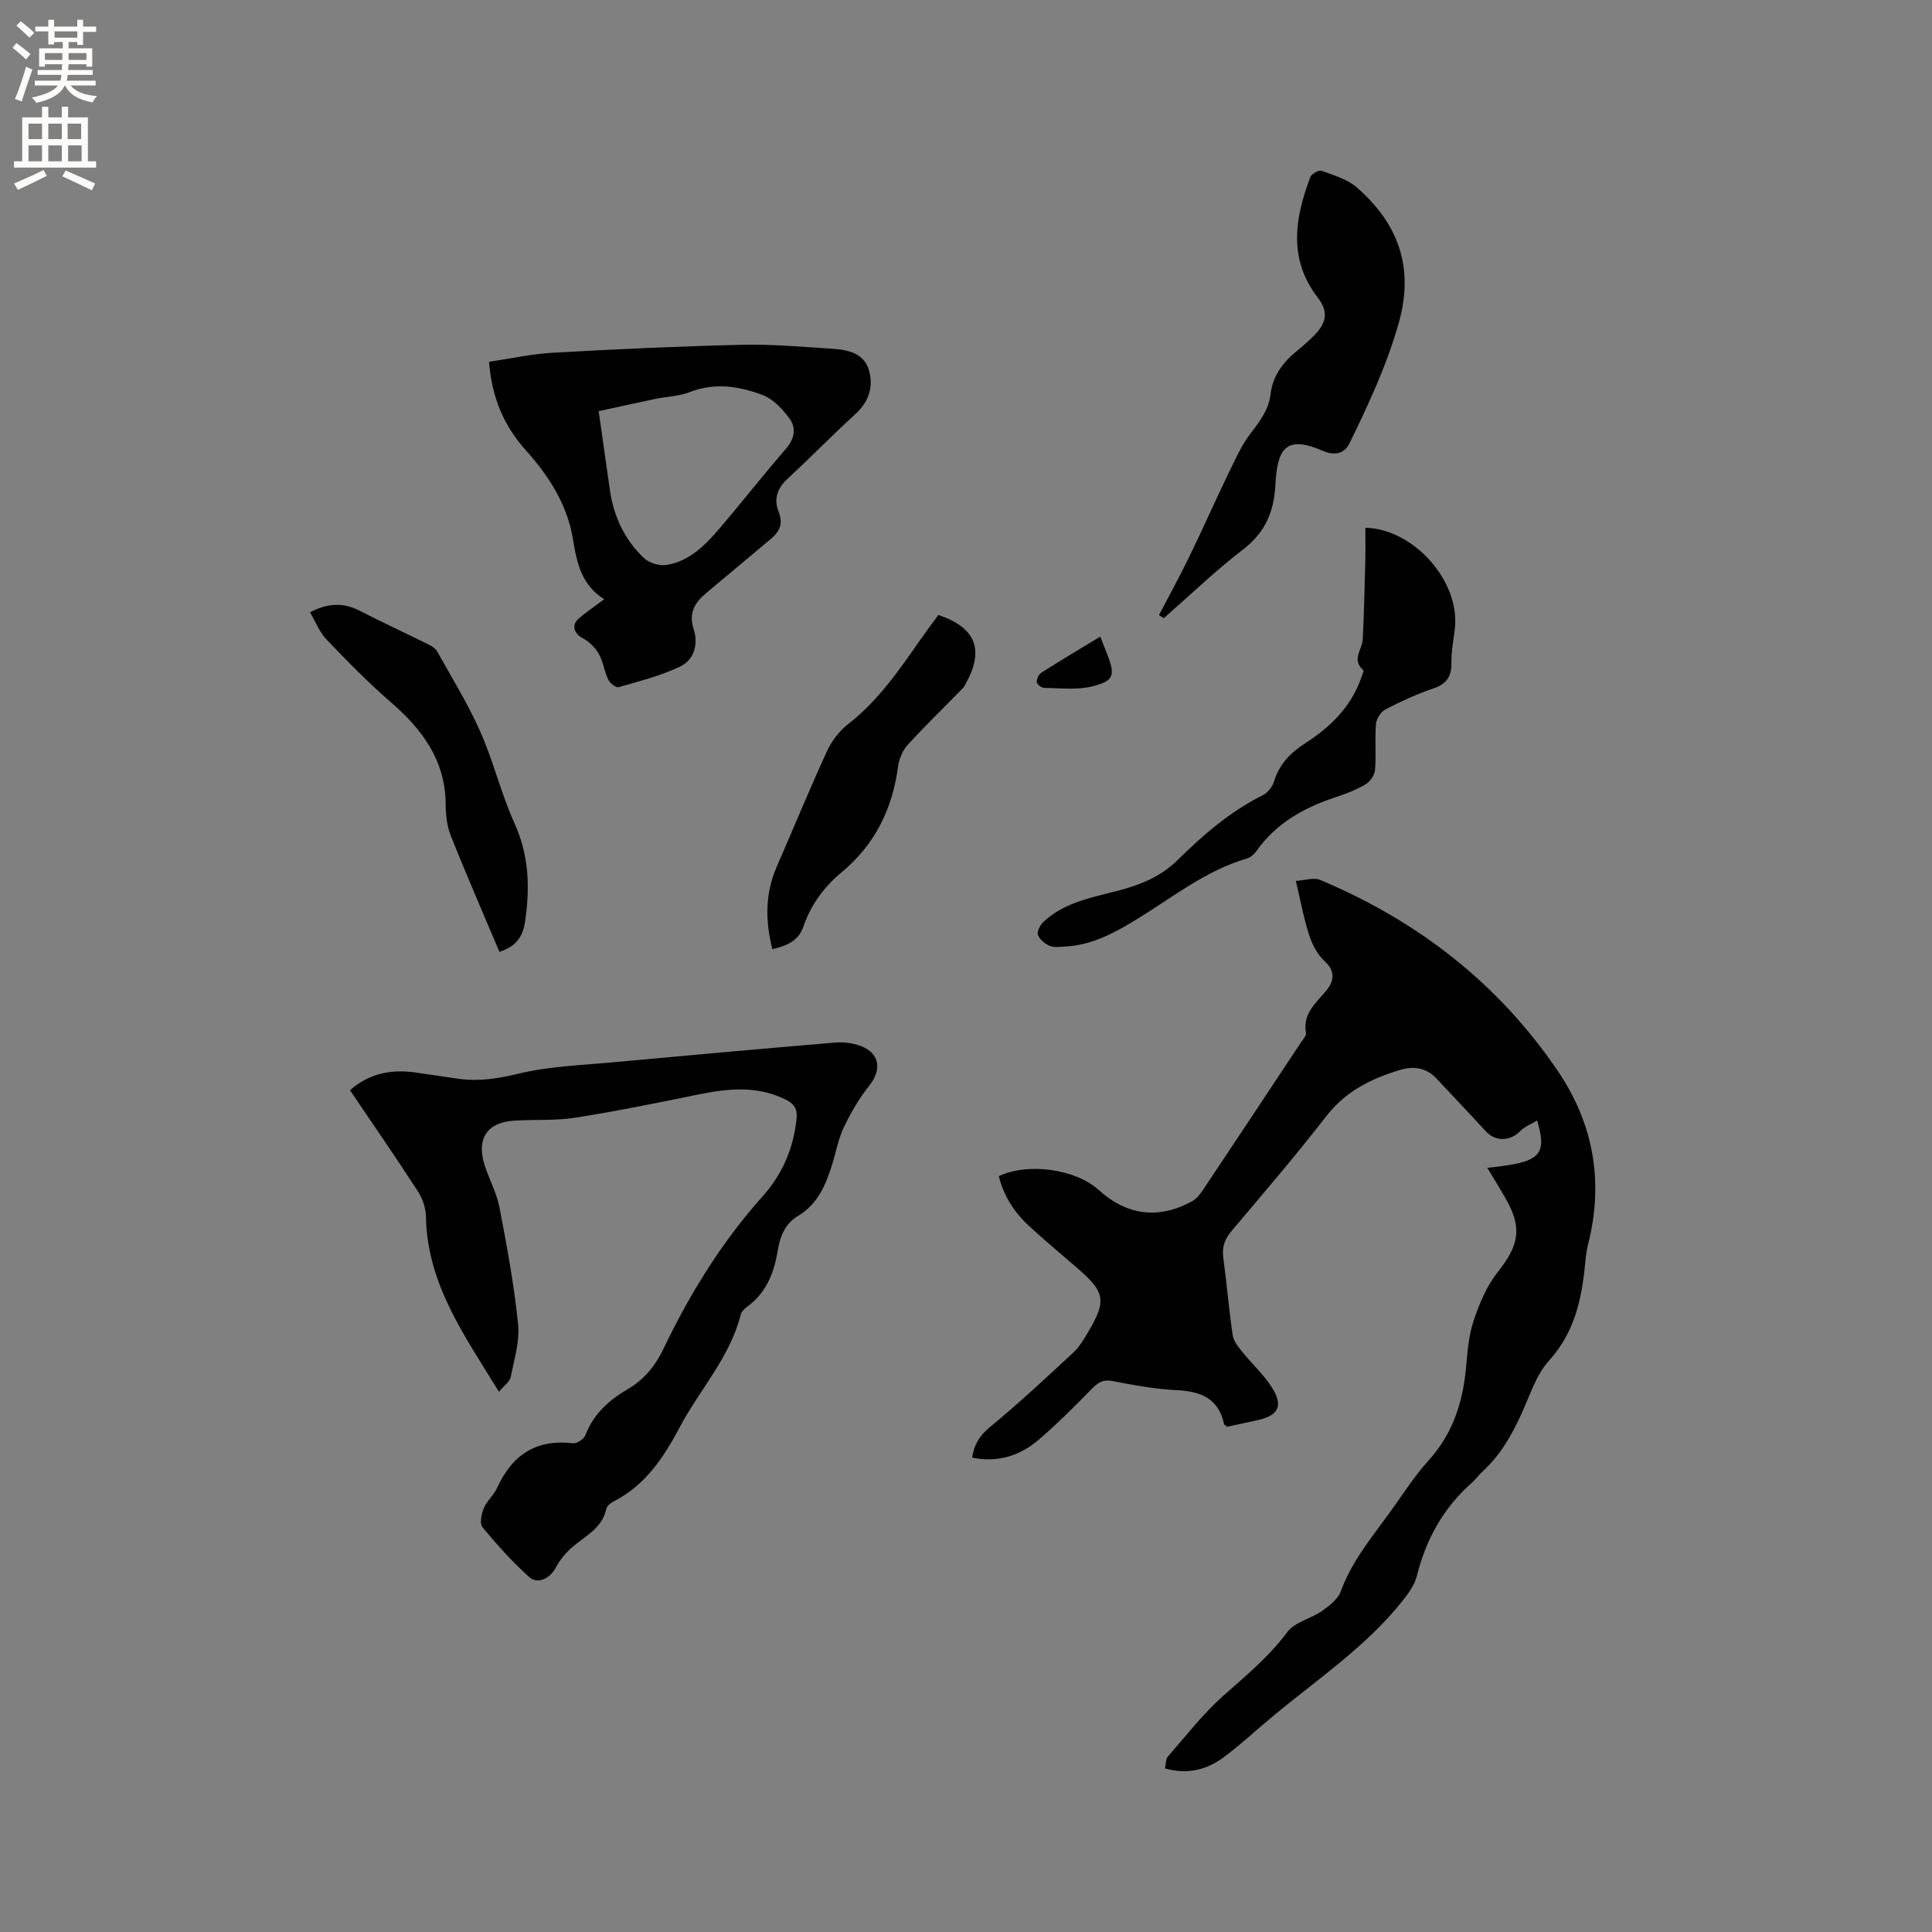 <svg enable-background="new 0 0 400 400" viewBox="0 0 400 400" xmlns="http://www.w3.org/2000/svg"><rect x="0" y="0" width="400" height="400" fill="#808080" stroke="none"/><g fill="#010102"><path d="m268.29 182.38c1.89-.11 3.7-.76 5.01-.21 20.22 8.48 36.96 21.43 49.29 39.66 7.36 10.89 9.48 22.93 6.2 35.8-.34 1.33-.47 2.71-.61 4.08-.72 7.32-2.19 14.16-7.46 19.98-2.67 2.95-3.96 7.19-5.68 10.94-2.04 4.47-4.4 8.67-8.09 12.01-.78.71-1.39 1.62-2.18 2.31-5.9 5.21-9.52 11.69-11.42 19.31-.48 1.93-1.83 3.75-3.12 5.36-7.43 9.28-17.25 15.9-26.31 23.38-3.51 2.9-6.84 6.04-10.48 8.76-3.5 2.62-7.51 3.71-12.25 2.37.21-.93.15-1.91.6-2.44 3.75-4.29 7.27-8.87 11.51-12.63 4.68-4.15 9.44-8.06 13.23-13.17 1.53-2.07 4.85-2.74 7.15-4.34 1.53-1.07 3.32-2.45 3.92-4.08 2.22-6.12 6.27-11.01 10-16.13 2.68-3.68 5.12-7.6 8.16-10.96 5.03-5.54 7.11-12.05 7.77-19.28.3-3.26.54-6.63 1.58-9.7 1.18-3.52 2.7-7.16 4.98-10.03 4.5-5.68 5.15-9.24 1.45-15.57-1.15-1.98-2.35-3.93-3.61-6.02 10.92-1.1 12.48-2.46 10.32-9.8-1.31.8-2.63 1.29-3.52 2.21-2.04 2.12-5.12 2.2-7.09.05-3.36-3.67-6.8-7.27-10.2-10.91-2.13-2.29-4.76-2.66-7.58-1.81-5.96 1.79-11.27 4.41-15.28 9.59-6.29 8.13-13 15.93-19.63 23.79-1.42 1.68-1.97 3.31-1.68 5.47.71 5.36 1.17 10.75 1.95 16.09.18 1.22 1.15 2.4 1.98 3.43 1.99 2.47 4.4 4.65 6.09 7.3 2.46 3.86 1.46 5.85-2.89 6.83-2.16.49-4.32.94-6.35 1.38-.33-.28-.59-.4-.62-.56-1.16-5.39-4.9-6.8-9.91-7.03-4.42-.21-8.84-1.04-13.2-1.88-2-.39-3.03.34-4.32 1.66-3.55 3.63-7.15 7.24-11.01 10.54-3.86 3.29-8.44 4.73-13.72 3.65.4-2.65 1.49-4.52 3.66-6.3 5.96-4.89 11.61-10.18 17.27-15.43 1.29-1.2 2.24-2.82 3.15-4.37 3.72-6.3 3.42-8.12-1.95-12.82-3.43-3-6.95-5.9-10.3-8.99-3.08-2.83-5.3-6.25-6.31-10.36 6.11-2.87 15.94-1.46 20.69 2.86 5.81 5.29 12.43 6.13 19.33 2.34.87-.47 1.59-1.36 2.16-2.21 6.83-10.22 13.62-20.47 20.4-30.71.4-.61 1.12-1.35 1.02-1.91-.72-3.98 1.97-6.12 4.16-8.73 1.5-1.79 2.12-3.95-.27-6.12-1.47-1.34-2.57-3.38-3.19-5.31-1.15-3.49-1.8-7.14-2.8-11.34z"/><path d="m103.3 288.16c-7.11-11.64-14.87-22.3-15.11-36.25-.03-1.77-.69-3.75-1.66-5.24-4.54-7.01-9.29-13.88-14.07-20.96 3.99-3.49 8.5-4.35 13.41-3.68 3.04.41 6.07.91 9.12 1.33 4.23.58 8.23-.06 12.45-1.09 6.22-1.5 12.77-1.71 19.19-2.31 15.4-1.43 30.8-2.81 46.21-4.1 1.82-.15 3.86.08 5.54.77 3.83 1.55 4.17 4.92 1.58 8.16-2.08 2.6-3.79 5.56-5.24 8.57-1.13 2.36-1.61 5.03-2.38 7.56-1.32 4.3-2.99 8.36-7.12 10.83-2.68 1.6-3.71 4.2-4.19 7.12-.75 4.6-2.34 8.75-6.3 11.64-.57.42-1.22 1.04-1.38 1.69-2.23 8.86-8.51 15.51-12.64 23.32-3.3 6.24-7.12 12.01-13.69 15.35-.62.31-1.37.94-1.5 1.54-.87 4.12-4.5 5.64-7.22 8.07-1.28 1.15-2.45 2.57-3.24 4.09-1.13 2.18-3.7 3.55-5.51 1.93-3.49-3.14-6.66-6.68-9.66-10.31-.62-.76-.22-2.75.28-3.94.64-1.53 2.08-2.72 2.77-4.23 3.08-6.78 8.04-10.1 15.65-9.21.82.1 2.29-.84 2.59-1.63 1.68-4.43 4.93-7.32 8.83-9.6 3.42-2 5.69-4.84 7.39-8.4 5.46-11.41 12.06-22.07 20.54-31.55 4.03-4.51 6.37-9.9 6.98-16.04.21-2.11-.59-3.11-2.27-3.94-5.86-2.91-11.88-2.3-18-1.06-8.5 1.73-17.01 3.48-25.58 4.82-4.16.65-8.46.34-12.68.61-5.49.35-7.76 3.69-6.11 9.02.93 3.02 2.54 5.88 3.13 8.94 1.54 8 3.02 16.04 3.85 24.13.37 3.57-.79 7.33-1.52 10.96-.16.97-1.31 1.73-2.44 3.09z"/><path d="m101.25 74.9c4.46-.65 8.8-1.62 13.18-1.87 13-.73 26.01-1.34 39.03-1.64 6.33-.15 12.69.41 19.03.83 3.13.21 6.4.94 7.41 4.41 1 3.46-.01 6.56-2.84 9.14-4.77 4.35-9.29 8.99-14.03 13.38-2.15 1.99-2.86 4.22-1.81 6.84.96 2.4.21 4.06-1.61 5.57-4.48 3.73-8.92 7.51-13.4 11.23-2.38 1.98-3.68 4.13-2.6 7.46 1.01 3.11.12 6.35-2.78 7.74-4.01 1.93-8.44 3.03-12.75 4.28-.55.16-1.8-.83-2.15-1.56-.82-1.7-1.04-3.72-1.96-5.34-.74-1.3-2-2.54-3.32-3.23-1.81-.95-2.41-2.73-.81-4.1 1.52-1.3 3.19-2.43 5.26-3.98-4.67-2.89-5.68-7.52-6.44-12.24-1.17-7.29-4.97-13.22-9.76-18.56-4.48-4.99-7.05-10.73-7.65-18.36zm22.7 10.23c.86 6.05 1.6 11.14 2.31 16.24.78 5.54 3.05 10.4 7.11 14.21 1.08 1.02 3.21 1.63 4.69 1.38 4.63-.78 7.87-4 10.78-7.4 4.69-5.47 9.12-11.17 13.85-16.61 1.82-2.1 2.23-4.3.76-6.3-1.42-1.94-3.33-4.01-5.48-4.83-4.86-1.85-9.95-2.68-15.17-.64-2.22.87-4.75.92-7.13 1.41-4.07.85-8.12 1.76-11.72 2.54z"/><path d="m239.95 127.35c2.11-4.03 4.31-8.02 6.29-12.11 2.85-5.87 5.49-11.85 8.33-17.72 1.31-2.71 2.59-5.51 4.41-7.87 1.9-2.47 3.69-4.84 4.07-8.03.45-3.8 2.57-6.6 5.44-8.95 1.31-1.07 2.59-2.19 3.77-3.41 2.48-2.57 2.71-4.87.58-7.63-6.17-8-4.77-16.45-1.54-24.98.25-.66 1.75-1.49 2.32-1.28 2.51.91 5.3 1.71 7.25 3.4 8.62 7.51 12 16.58 8.71 28.15-2.48 8.74-6.25 16.82-10.2 24.89-1.18 2.42-3.49 2.42-5.49 1.54-7.86-3.44-9.45-.24-9.84 7.12-.29 5.49-2.12 9.79-6.67 13.28-5.74 4.41-10.98 9.46-16.43 14.24-.33-.22-.67-.43-1-.64z"/><path d="m282.68 109.27c10.13.23 19.73 11.23 18.52 21-.29 2.31-.74 4.64-.7 6.95.05 2.85-1.01 4.4-3.78 5.33-3.4 1.15-6.69 2.67-9.88 4.33-.95.49-1.87 1.93-1.96 3-.26 3.16.07 6.37-.19 9.53-.09 1.07-1.02 2.42-1.97 2.98-1.89 1.13-4.01 1.94-6.11 2.63-6.57 2.17-12.39 5.37-16.48 11.18-.46.66-1.21 1.32-1.96 1.54-8.62 2.52-15.52 8.14-23 12.7-4.56 2.78-9.2 5.28-14.7 5.53-1.05.05-2.24.25-3.14-.14-.99-.43-2.11-1.33-2.43-2.27-.24-.7.46-2.06 1.14-2.7 4.46-4.19 10.37-5.08 15.95-6.59 4.46-1.21 8.47-2.89 11.86-6.24 5.28-5.21 10.89-10.06 17.64-13.41 1-.5 1.94-1.73 2.28-2.82 1.09-3.55 3.36-5.92 6.42-7.89 5.07-3.27 9.35-7.33 11.49-13.19.25-.68.77-1.81.53-2.02-2.42-2.15-.18-4.22-.07-6.32.28-5.6.4-11.21.55-16.82.03-2.08-.01-4.19-.01-6.29z"/><path d="m103.4 197.07c-3.42-8.11-6.89-16.05-10.09-24.1-.8-2.01-1.02-4.35-1.04-6.54-.09-9.05-4.84-15.4-11.34-21.03-4.69-4.07-9.06-8.52-13.35-13.02-1.47-1.54-2.28-3.73-3.39-5.61 3.54-1.87 6.8-2.1 10.22-.35 4.78 2.45 9.65 4.7 14.46 7.09.64.32 1.35.81 1.68 1.42 3.04 5.48 6.37 10.84 8.89 16.55 2.73 6.17 4.31 12.86 7.09 19 2.98 6.58 3.2 13.12 2.22 20.08-.48 3.38-1.84 5.38-5.35 6.51z"/><path d="m159.91 196.51c-1.52-6.01-1.48-11.59.91-17.07 3.46-7.95 6.75-15.97 10.37-23.85.98-2.14 2.57-4.26 4.42-5.69 6.24-4.83 10.57-11.21 15-17.54 1.2-1.72 2.47-3.4 3.67-5.03 7.72 2.57 9.52 7.14 5.75 14.07-.2.37-.38.77-.66 1.06-3.81 3.9-7.74 7.7-11.41 11.72-1.06 1.16-1.81 2.91-2.02 4.48-1.18 8.83-4.78 16.22-11.76 22-3.61 2.98-6.35 6.76-7.9 11.32-.98 2.8-3.41 3.86-6.37 4.53z"/><path d="m227.8 131.8c.59 1.5 1.01 2.56 1.42 3.63 1.72 4.39 1.45 5.57-3.14 6.69-3.16.77-6.63.34-9.96.29-.53-.01-1.47-.78-1.48-1.23-.02-.65.45-1.59 1.01-1.94 3.89-2.48 7.86-4.84 12.15-7.44z"/></g><path d="m2.6 9.9.8-1c.9.7 1.9 1.4 2.9 2.3l-.9 1.1c-1.1-1-2-1.8-2.8-2.4zm.5 10.6c.9-2.1 1.6-4.3 2.3-6.7.4.2.8.4 1.3.6-.7 2.1-1.5 4.3-2.2 6.6zm.3-15.2.9-.9c1 .8 2 1.6 2.8 2.4l-1 1c-.9-.9-1.8-1.7-2.7-2.5zm12.6-1.2h1.2v1.4h2.7v1.1h-2.7v2.7h-1.2v-.6h-1.8v1.3h4.9v3.8h-1.2v-.5h-3.7c0 .4-.1.9-.1 1.2h5.1v1h-5.2c0 .5-.1.9-.2 1.2h6v1h-5.2c1.1 1.3 2.9 2 5.5 2.2-.4.4-.7.8-.9 1.3-2.9-.5-4.8-1.6-5.7-3.5h-.1c-.8 1.7-2.7 2.9-5.9 3.6-.2-.4-.6-.8-.9-1.1 2.8-.6 4.6-1.4 5.4-2.5h-4.8v-1h5.3c.1-.3.2-.7.2-1.2h-4.9v-1h5c0-.4 0-.8.1-1.2h-3.6v.5h-1.2v-3.8h4.9v-1.3h-1.8v.5h-1.2v-2.7h-2.7v-1h2.7v-1.4h1.2v1.4h4.8zm-6.7 8.3h3.6c0-.4 0-.9 0-1.4h-3.6zm1.9-4.6h4.8v-1.3h-4.7v1.3zm6.7 3.2h-3.7v1.4h3.7z" fill="#fcfbfa"/><path d="m8.7 22.1h1.3v2.2h2.8v-2.2h1.3v2.2h4.1v9.1h1.7v1.3h-17v-1.3h1.7v-9.1h4.1zm.3 13.1.7 1.2c-1.8.9-3.8 1.9-6 2.9-.2-.4-.5-.8-.8-1.3 2.3-1 4.4-1.9 6.1-2.8zm-3.1-6.4h2.8v-3.2h-2.8zm0 4.6h2.8v-3.3h-2.8zm4.1-4.6h2.8v-3.2h-2.8zm0 4.6h2.8v-3.3h-2.8zm3.6 1.9c2.1.9 4.1 1.8 6.1 2.7l-.7 1.4c-2.2-1.1-4.2-2-6.1-2.9zm3.2-9.7h-2.8v3.2h2.8zm-2.7 7.8h2.8v-3.3h-2.8z" fill="#fcfbfa"/></svg>